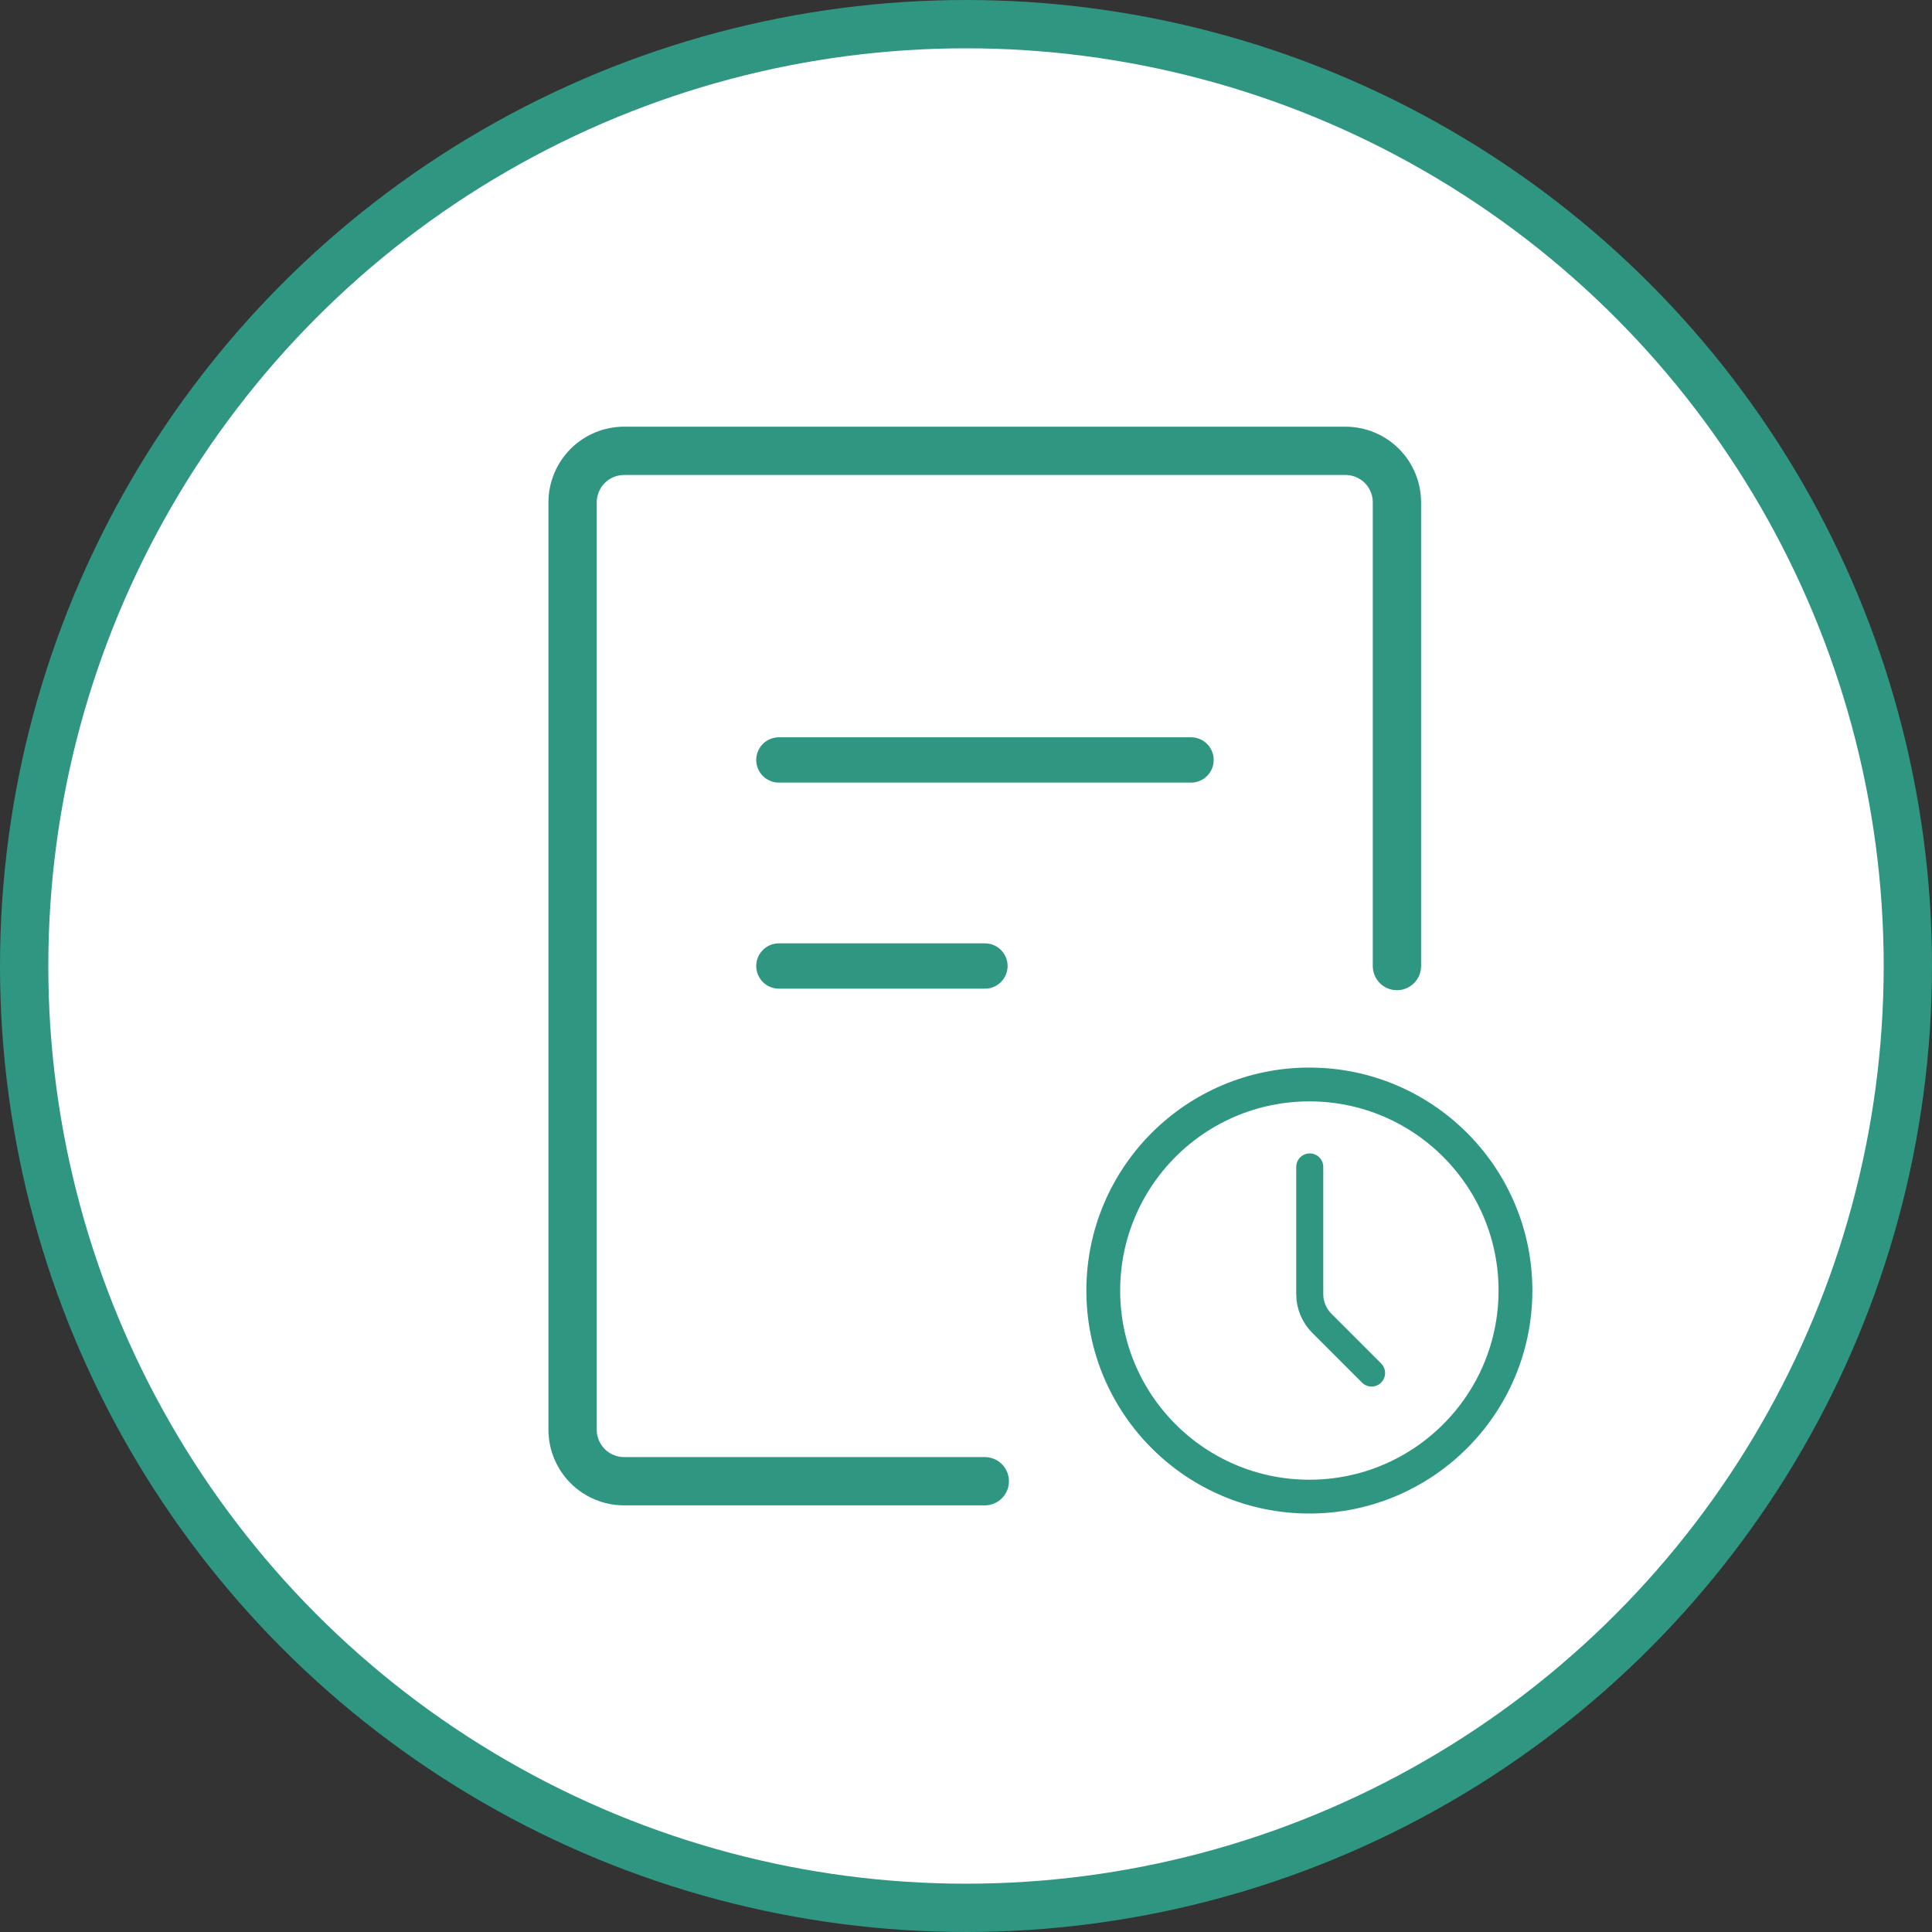 <svg width="40" height="40" viewBox="0 0 40 40" fill="none" xmlns="http://www.w3.org/2000/svg">
<rect x="0" y="0" width="40" height="40" fill="#333333" stroke="none"/>
<circle cx="20" cy="20" r="19.5" fill="white" stroke="#2F9682"/>
<path d="M20.389 30.667H12.922C12.639 30.667 12.368 30.555 12.168 30.355C11.968 30.155 11.855 29.884 11.855 29.601V10.401C11.855 10.118 11.968 9.846 12.168 9.646C12.368 9.446 12.639 9.334 12.922 9.334H27.855C28.138 9.334 28.41 9.446 28.61 9.646C28.81 9.846 28.922 10.118 28.922 10.401V20.001" stroke="#2F9682" stroke-linecap="round" stroke-linejoin="round"/>
<path d="M16.126 15.734H24.659" stroke="#2F9682" stroke-width="0.938" stroke-linecap="round"/>
<path d="M16.126 20H20.392" stroke="#2F9682" stroke-width="0.938" stroke-linecap="round"/>
<g clip-path="url(#clip0_12795_39446)">
<path d="M27.109 30.986C29.465 30.986 31.376 29.076 31.376 26.72C31.376 24.363 29.465 22.453 27.109 22.453C24.753 22.453 22.842 24.363 22.842 26.72C22.842 29.076 24.753 30.986 27.109 30.986Z" stroke="#2F9682" stroke-width="0.7" stroke-linecap="round" stroke-linejoin="round"/>
<path d="M28.397 28.427L27.367 27.397C27.207 27.237 27.117 27.02 27.117 26.794V24.16" stroke="#2F9682" stroke-width="0.56" stroke-linecap="round" stroke-linejoin="round"/>
</g>
<defs>
<clipPath id="clip0_12795_39446">
<rect width="10.24" height="10.24" fill="white" transform="translate(21.984 21.6)"/>
</clipPath>
</defs>
</svg>
